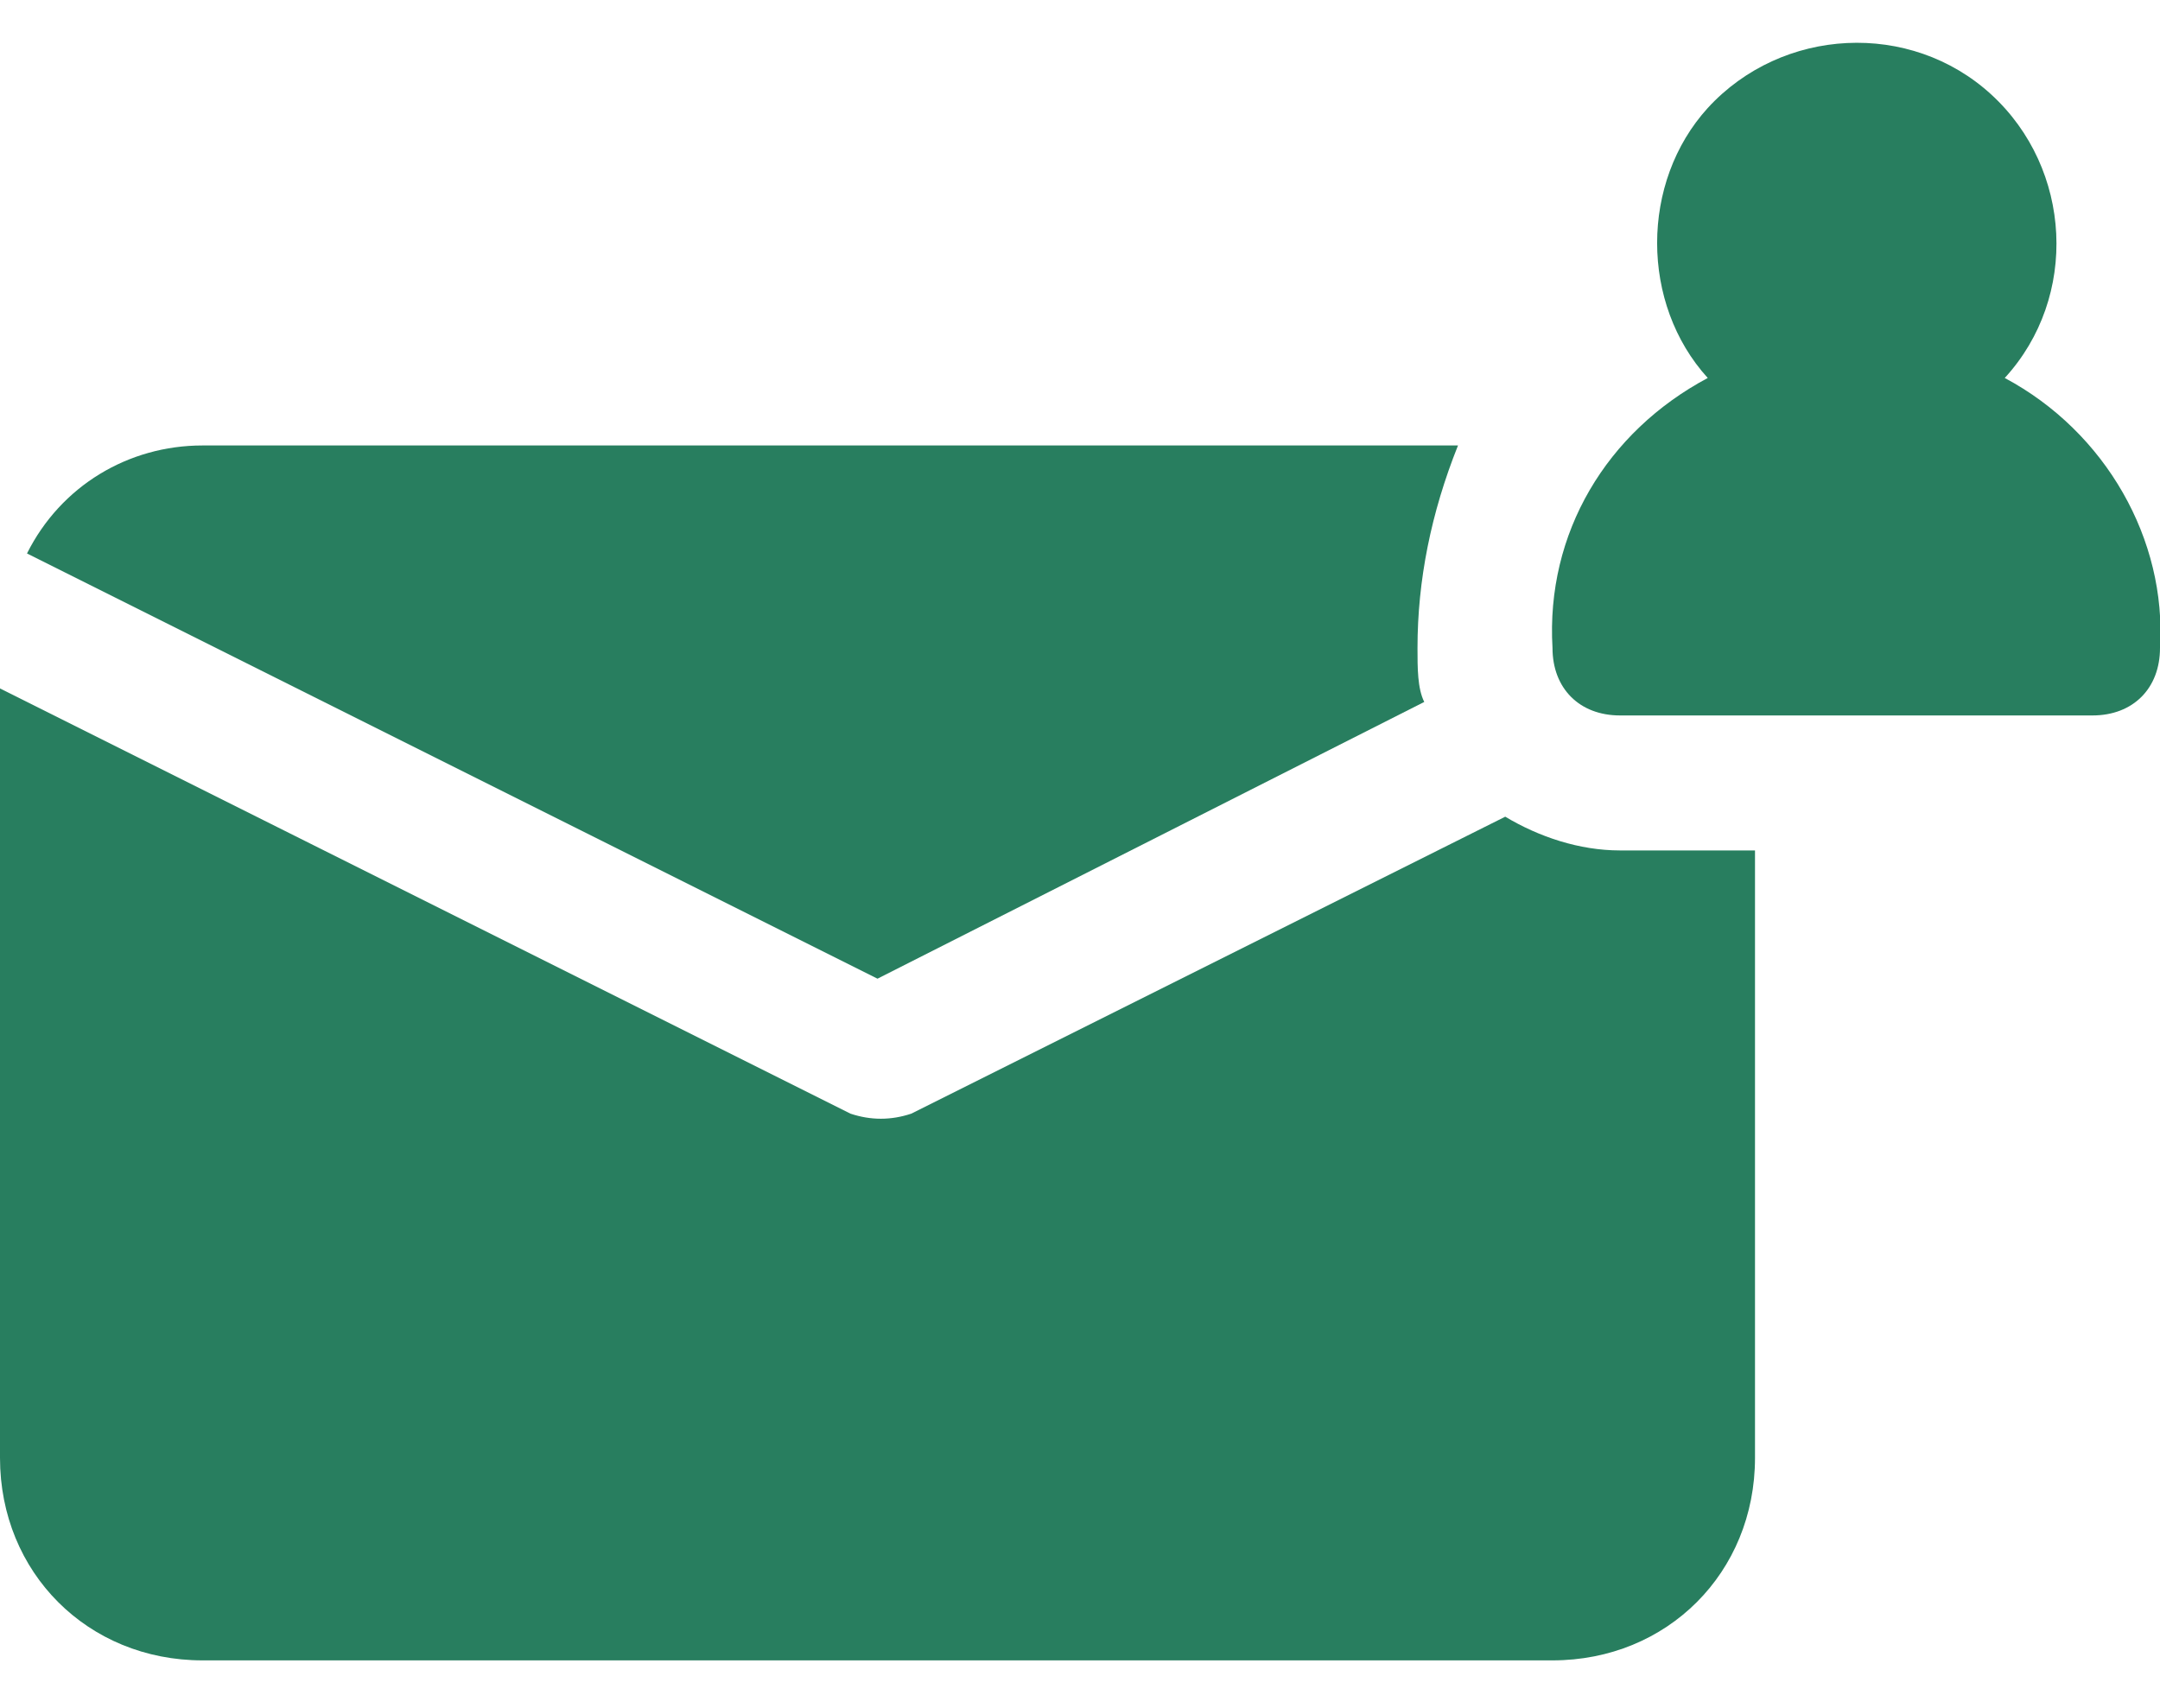 <?xml version="1.0" encoding="utf-8"?>
<!-- Generator: Adobe Illustrator 27.8.1, SVG Export Plug-In . SVG Version: 6.00 Build 0)  -->
<svg version="1.1" id="Layer_1" xmlns="http://www.w3.org/2000/svg" xmlns:xlink="http://www.w3.org/1999/xlink" x="0px" y="0px"
	 viewBox="0 0 32 25.3" style="enable-background:new 0 0 32 25.3;" xml:space="preserve">
<style type="text/css">
	.st0{fill:#287E5F;}
</style>
<g>
	<path class="st0" d="M29.7,5.6c1.1-1.2,1-3.1-0.2-4.2s-3.1-1-4.2,0.2c-1,1.1-1,2.9,0,4c-1.5,0.8-2.4,2.3-2.3,4c0,0.6,0.4,1,1,1h7
		c0.6,0,1-0.4,1-1C32.1,8,31.2,6.4,29.7,5.6z"/>
	<path class="st0" d="M21,9.6c0,0.3,0,0.6,0.1,0.8L13,14.5L0.4,8.2c0.5-1,1.5-1.6,2.6-1.6h18.6C21.2,7.6,21,8.6,21,9.6z"/>
	<path class="st0" d="M26,12.6v9c0,1.7-1.3,3-3,3H3c-1.7,0-3-1.3-3-3V10.2l12.6,6.3c0.3,0.1,0.6,0.1,0.9,0l8.8-4.4
		c0.5,0.3,1.1,0.5,1.7,0.5H26z"/>
</g>
</svg>
